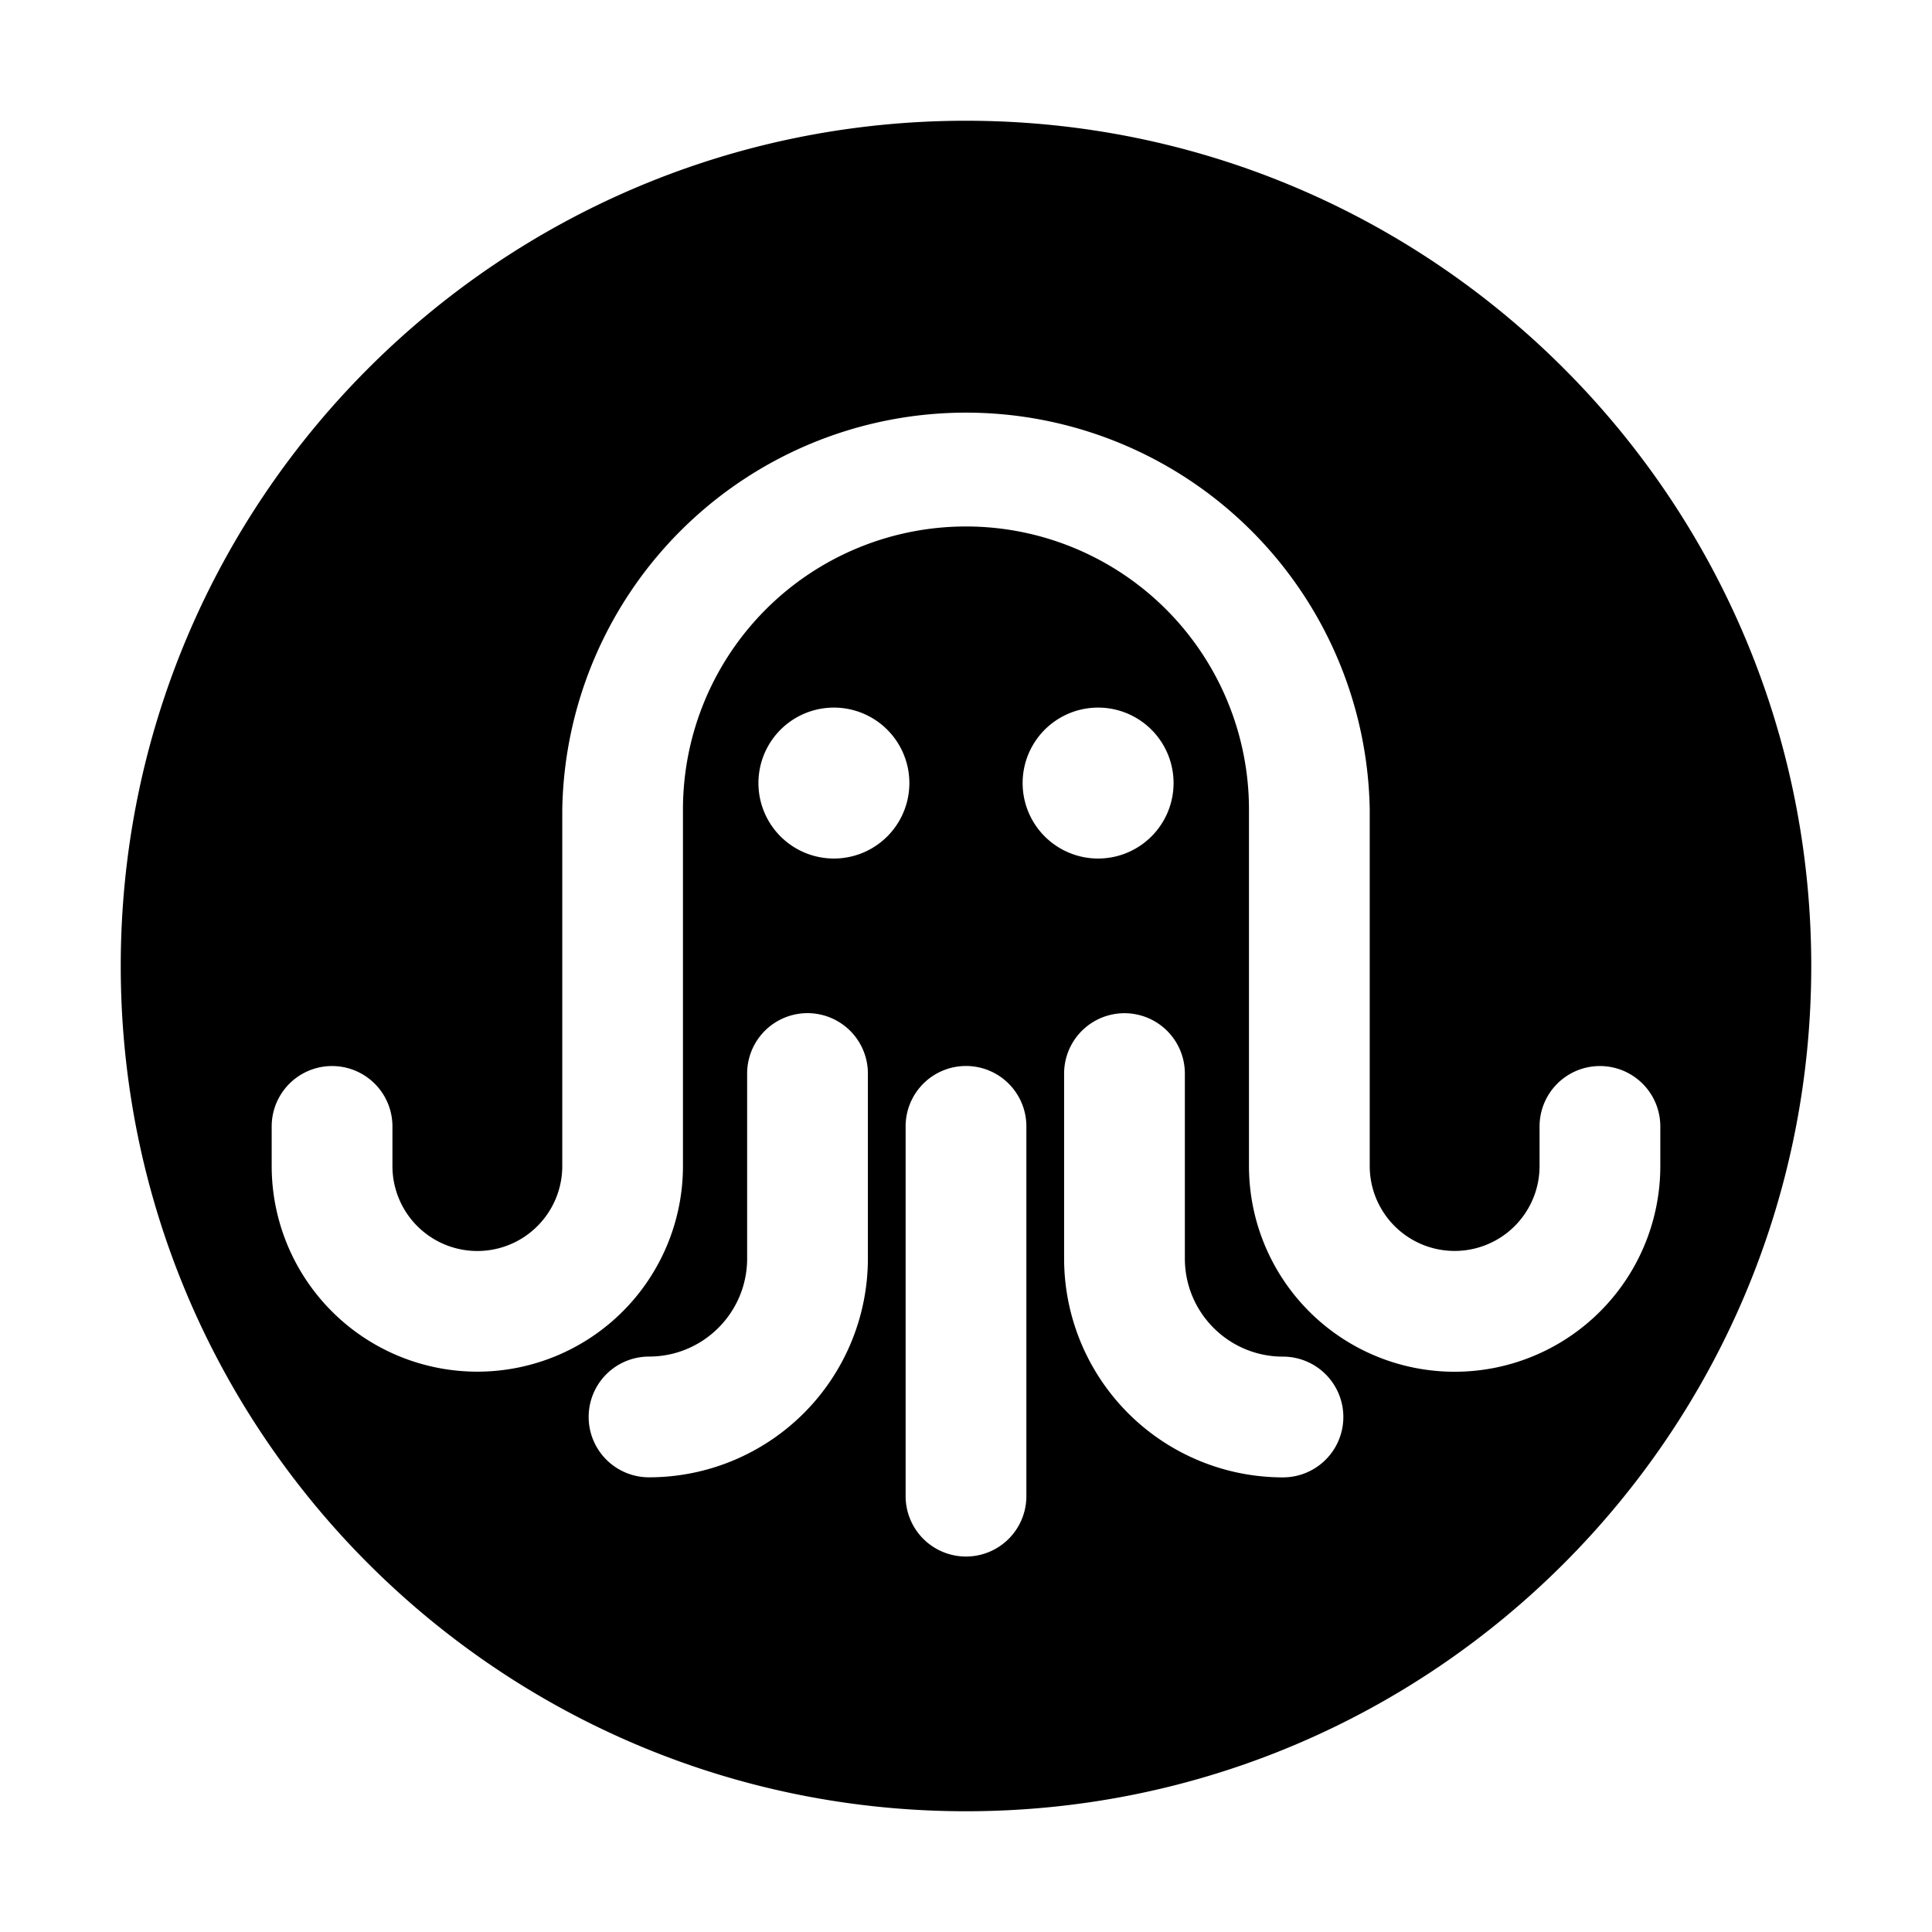 <svg width="32" height="32" fill="none" xmlns="http://www.w3.org/2000/svg"><path fill-rule="evenodd" clip-rule="evenodd" d="M30 16c0 7.732-6.268 14-14 14S2 23.732 2 16 8.268 2 16 2s14 6.268 14 14Zm-14 1.656a1 1 0 0 1 1 1v6.125a1 1 0 0 1-2 0v-6.125a1 1 0 0 1 1-1Zm-1.625.125a1 1 0 0 0-2 0v3.063c0 .897-.727 1.625-1.625 1.625a1 1 0 1 0 0 2 3.625 3.625 0 0 0 3.625-3.625V17.78ZM16 8.72a4.688 4.688 0 0 0-4.688 4.687v5.906a3.406 3.406 0 0 1-6.812 0v-.656a1 1 0 0 1 2 0v.657a1.406 1.406 0 0 0 2.813 0v-5.907a6.688 6.688 0 0 1 13.374 0v5.906a1.406 1.406 0 0 0 2.813 0v-.656a1 1 0 0 1 2 0v.657a3.406 3.406 0 1 1-6.813 0v-5.907A4.688 4.688 0 0 0 16 8.72Zm1.625 9.062a1 1 0 0 1 2 0v3.063c0 .897.727 1.625 1.625 1.625a1 1 0 1 1 0 2 3.625 3.625 0 0 1-3.625-3.625V17.78Zm-2.563-4.812a1.25 1.25 0 1 1-2.5 0 1.25 1.25 0 0 1 2.5 0Zm3.126 1.25a1.25 1.25 0 1 0 0-2.5 1.25 1.25 0 0 0 0 2.5Z" fill="#000"/></svg>